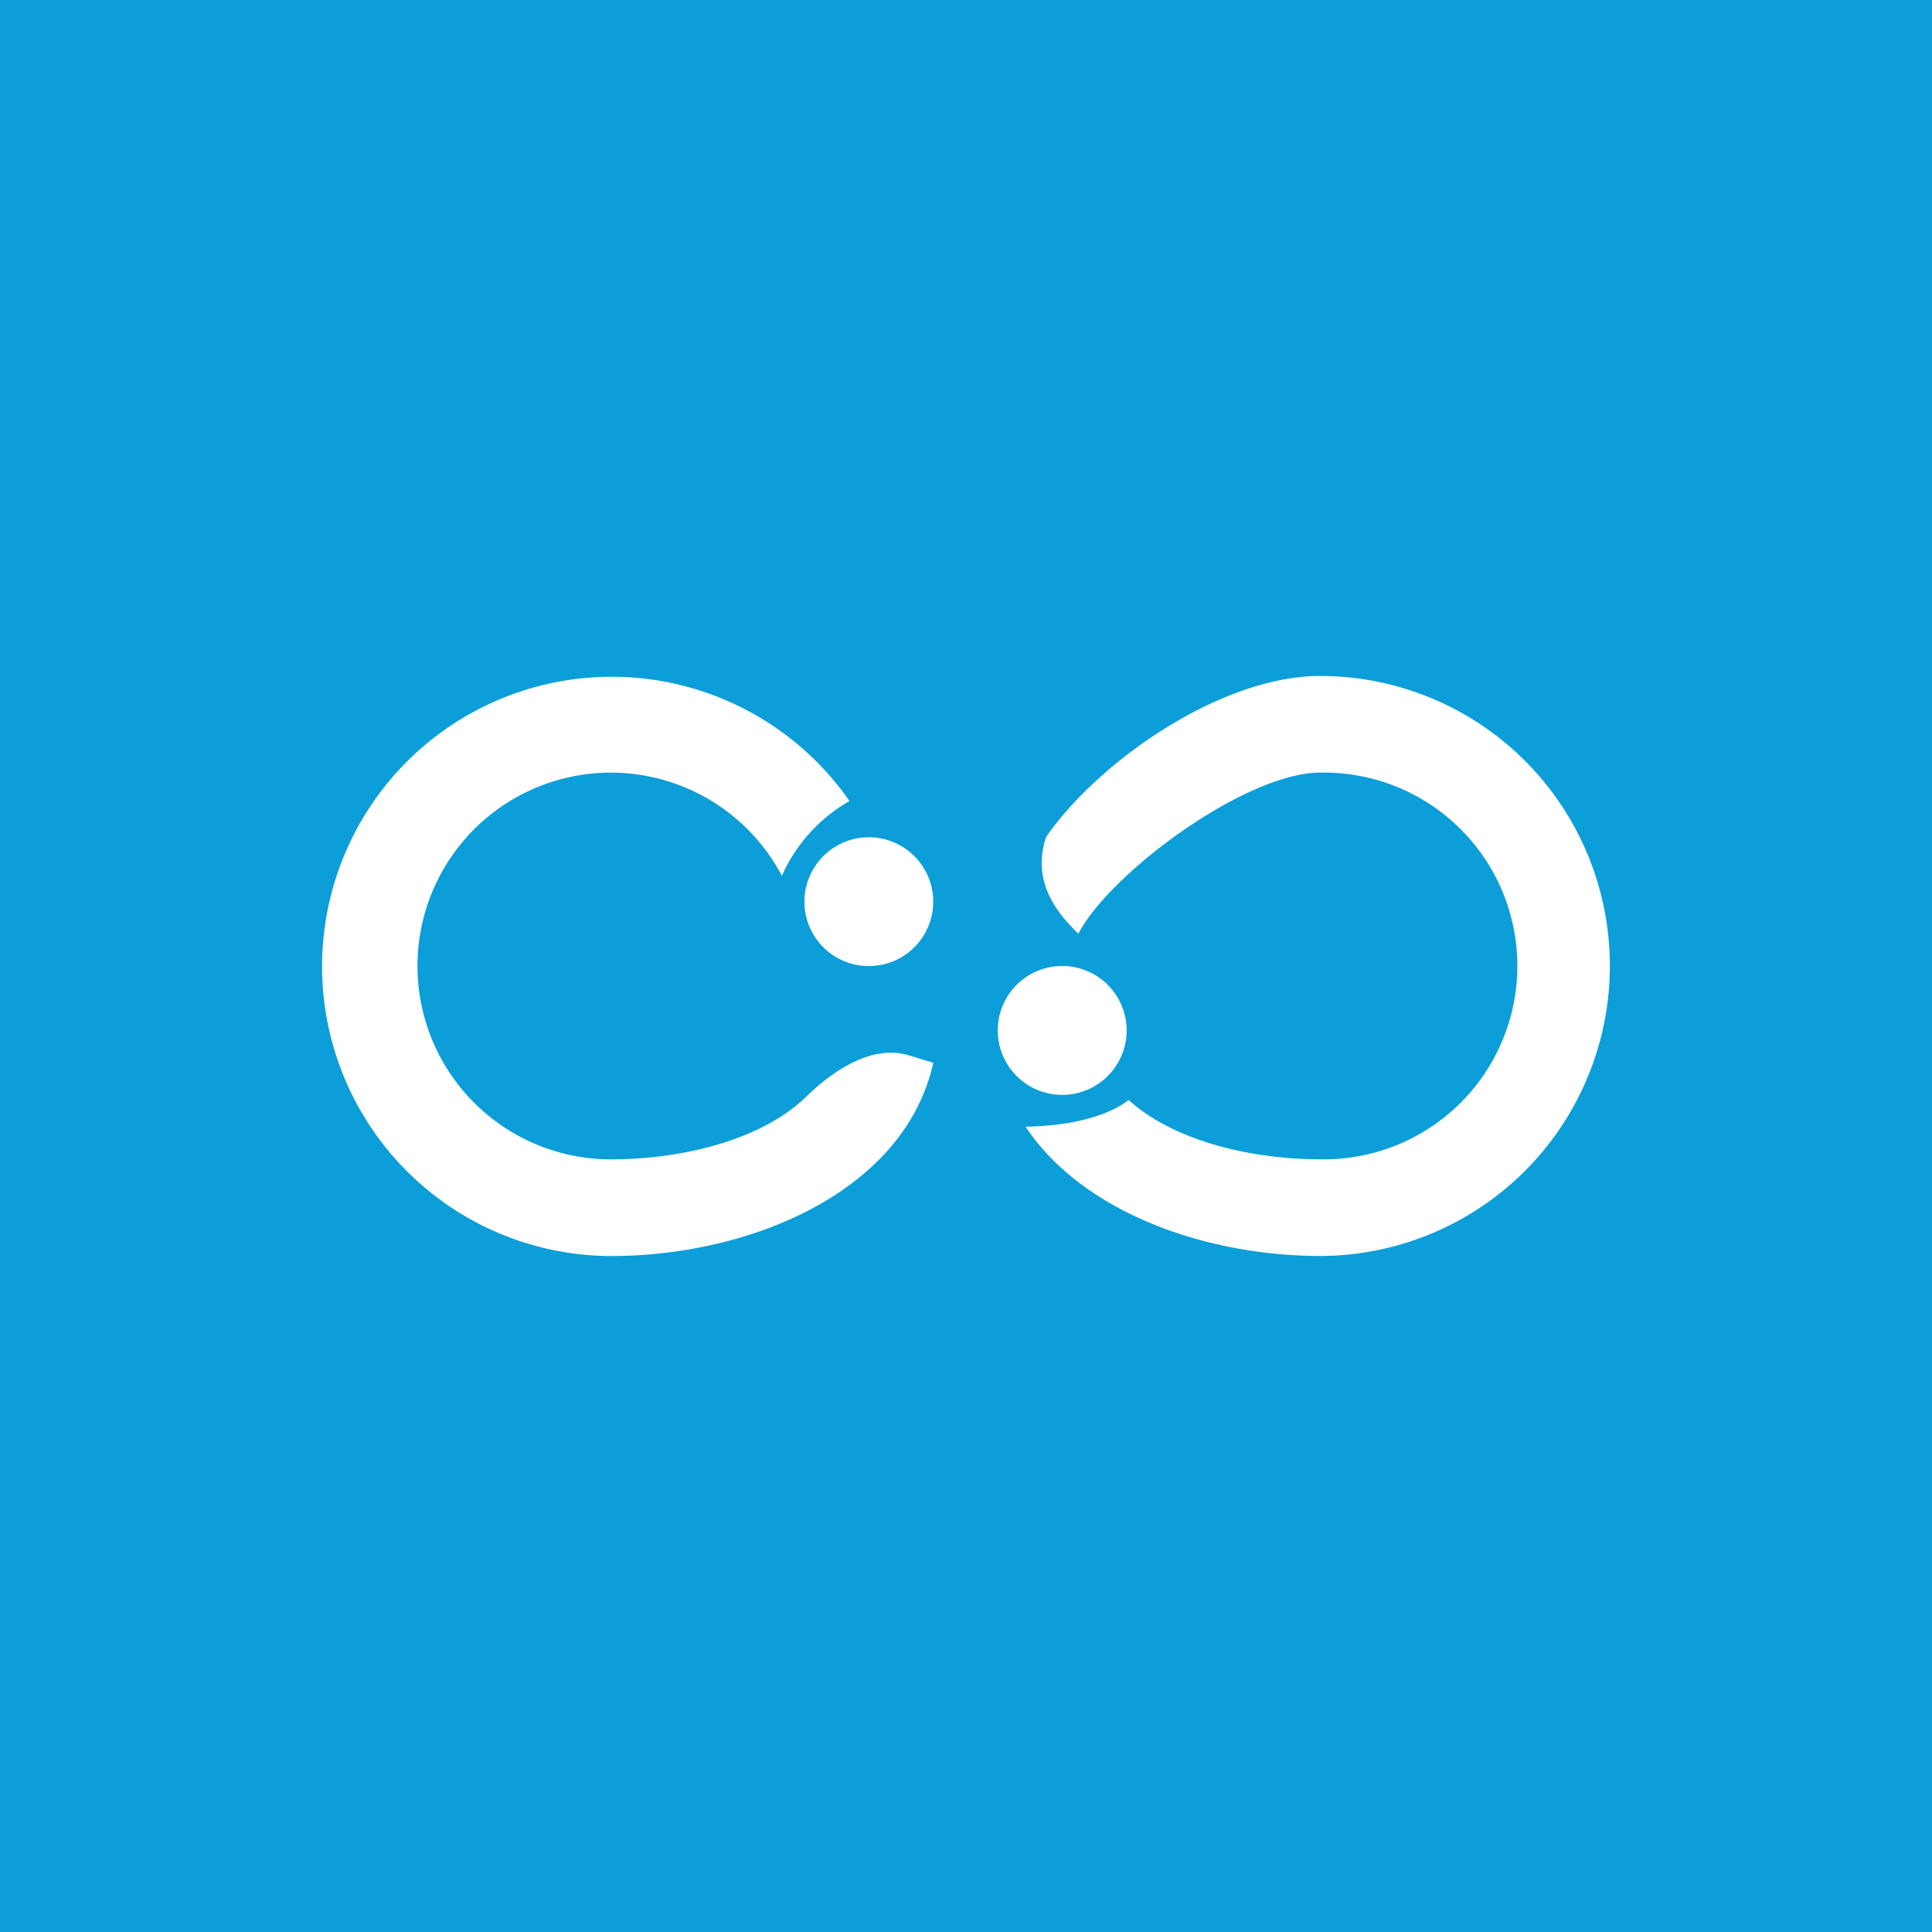 <svg xmlns="http://www.w3.org/2000/svg" width="24" height="24" fill="none" viewBox="0 0 24 24">
    <rect x="0" y="0" width="24" height="24" fill="#333333" stroke="none"/>
    <g clip-path="url(#CROWD__a)">
        <path fill="#0B9ED9" d="M24 0H0v24h24z"/>
        <path fill="#fff" d="M11.29 13.11c-.452-.137-.933.18-1.273.512-.568.552-1.573.78-2.426.78a2.402 2.402 0 1 1 2.122-3.522 2 2 0 0 1 .84-.929 3.598 3.598 0 1 0-2.962 5.652c1.717 0 3.643-.792 4.003-2.401zm1.545-.03.36.12.325.064a1.12 1.12 0 0 0-.68-.184zm1.185.584c-.232.184-.668.32-1.28.332.712 1.073 2.253 1.606 3.658 1.606a3.604 3.604 0 0 0 2.547-6.15 3.6 3.6 0 0 0-2.547-1.055c-1.23 0-2.754 1.06-3.403 2.001-.2.6.2 1 .4 1.201.4-.76 2.082-2.001 3.003-2.001a2.402 2.402 0 1 1 0 4.803c-.829 0-1.802-.216-2.378-.737"/>
        <path fill="#fff" d="M10.793 12.001a.8.8 0 1 0 0-1.6.8.8 0 0 0 0 1.6m2.402 1.6a.8.8 0 1 0 0-1.601.8.8 0 0 0 0 1.601"/>
    </g>
    <defs>
        <clipPath id="CROWD__a">
            <path fill="#fff" d="M0 0h24v24H0z"/>
        </clipPath>
    </defs>
</svg>
